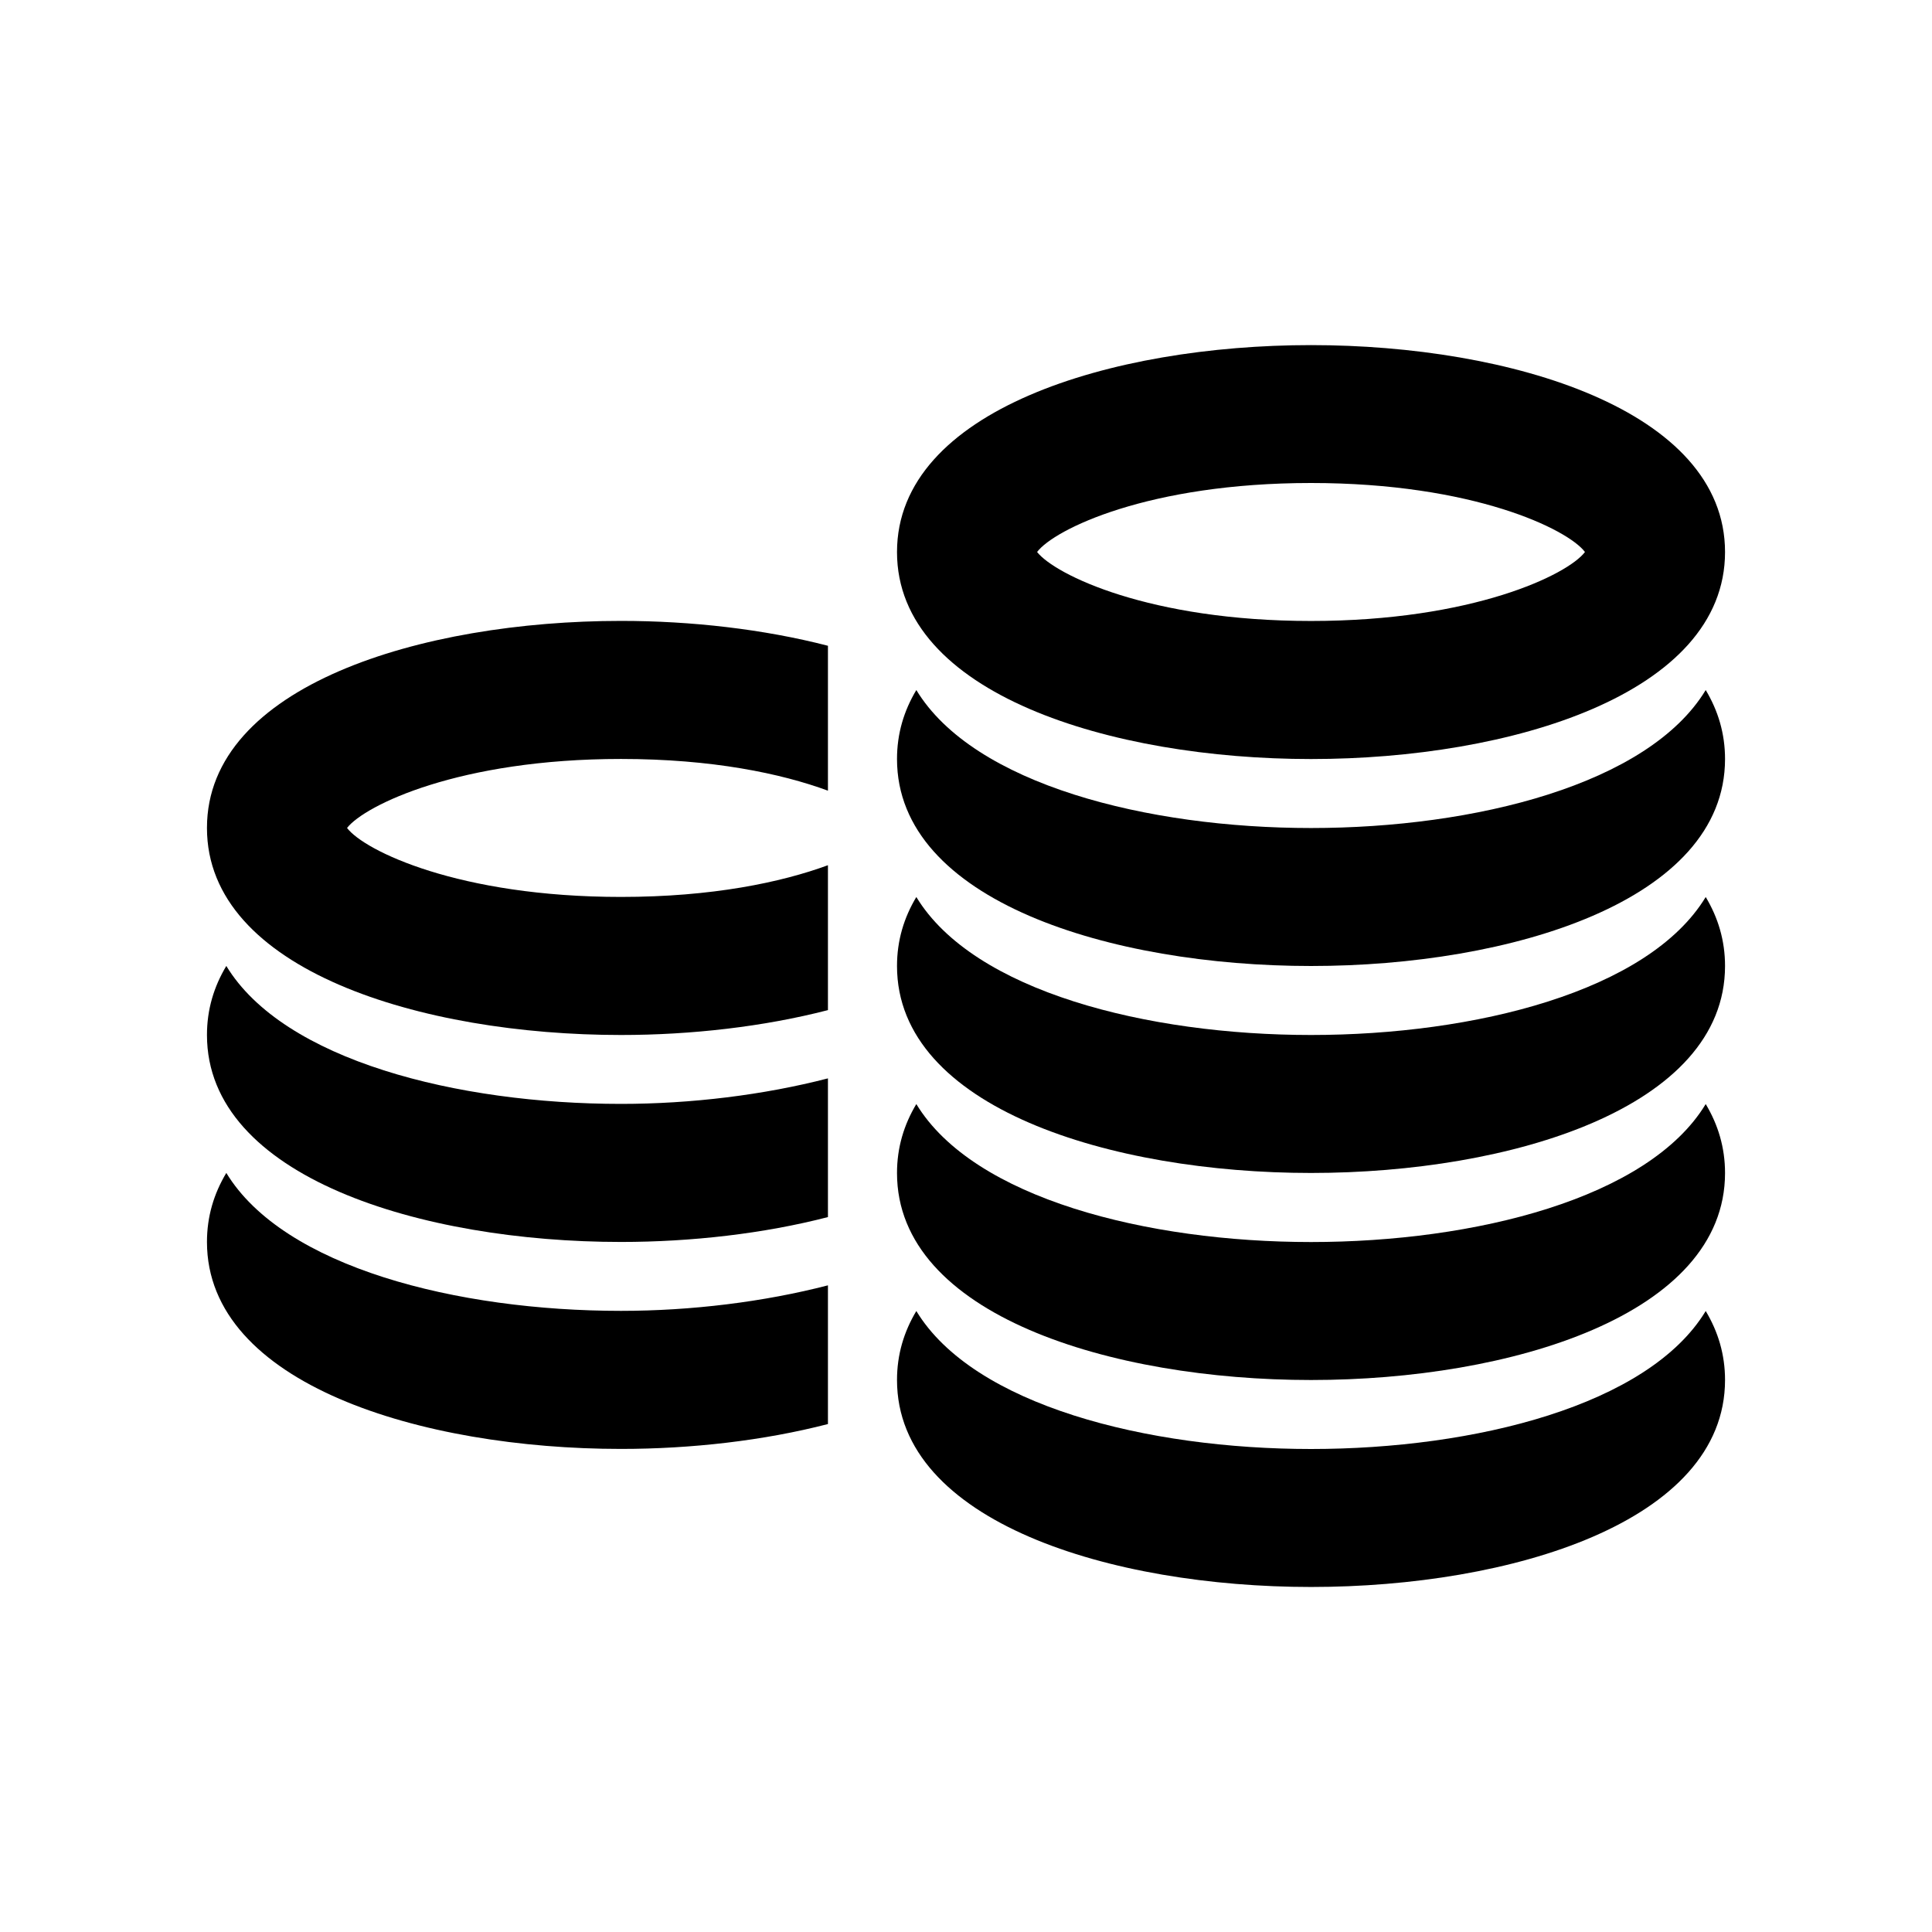 <?xml version="1.0" encoding="utf-8"?>
<!-- Generated by IcoMoon.io -->
<!DOCTYPE svg PUBLIC "-//W3C//DTD SVG 1.1//EN" "http://www.w3.org/Graphics/SVG/1.1/DTD/svg11.dtd">
<svg version="1.1" xmlns="http://www.w3.org/2000/svg" xmlns:xlink="http://www.w3.org/1999/xlink" width="24" height="24" viewBox="0 0 24 24">
<path fill="#000" d="M16.286 9.429c-2.477 0-5.143-0.806-5.143-2.571s2.666-2.571 5.143-2.571 5.143 0.806 5.143 2.571-2.666 2.571-5.143 2.571zM12.883 6.857c0.223 0.283 1.397 0.857 3.403 0.857s3.189-0.574 3.403-0.857c-0.214-0.283-1.389-0.857-3.403-0.857s-3.189 0.574-3.403 0.857z"></path>
<path fill="#000" d="M16.286 18c-2.031 0-4.191-0.54-4.903-1.714-0.154 0.257-0.24 0.54-0.24 0.857 0 1.766 2.666 2.571 5.143 2.571s5.143-0.806 5.143-2.571c0-0.317-0.086-0.6-0.24-0.857-0.711 1.174-2.871 1.714-4.903 1.714z"></path>
<path fill="#000" d="M16.286 15.429c-2.031 0-4.191-0.54-4.903-1.714-0.154 0.257-0.24 0.54-0.24 0.857 0 1.766 2.666 2.571 5.143 2.571s5.143-0.806 5.143-2.571c0-0.317-0.086-0.6-0.24-0.857-0.711 1.174-2.871 1.714-4.903 1.714z"></path>
<path fill="#000" d="M16.286 12.857c-2.031 0-4.191-0.54-4.903-1.714-0.154 0.257-0.24 0.54-0.24 0.857 0 1.766 2.666 2.571 5.143 2.571s5.143-0.806 5.143-2.571c0-0.317-0.086-0.6-0.24-0.857-0.711 1.174-2.871 1.714-4.903 1.714z"></path>
<path fill="#000" d="M16.286 10.286c-2.031 0-4.191-0.54-4.903-1.714-0.154 0.257-0.24 0.54-0.24 0.857 0 1.766 2.666 2.571 5.143 2.571s5.143-0.806 5.143-2.571c0-0.317-0.086-0.6-0.24-0.857-0.711 1.174-2.871 1.714-4.903 1.714z"></path>
<path fill="#000" d="M2.571 10.286c0 1.766 2.666 2.571 5.143 2.571 0.874 0 1.774-0.103 2.571-0.309v-1.8c-0.583 0.214-1.44 0.394-2.571 0.394-2.014 0-3.189-0.574-3.403-0.857 0.223-0.283 1.397-0.857 3.403-0.857 1.131 0 1.989 0.18 2.571 0.394v-1.8c-0.797-0.206-1.697-0.309-2.571-0.309-2.477 0-5.143 0.806-5.143 2.571z"></path>
<path fill="#000" d="M2.811 14.571c-0.154 0.257-0.24 0.54-0.24 0.857 0 1.766 2.666 2.571 5.143 2.571 0.874 0 1.774-0.103 2.571-0.309v-1.723c-0.797 0.206-1.697 0.317-2.571 0.317-2.031 0-4.191-0.54-4.903-1.714z"></path>
<path fill="#000" d="M2.811 12c-0.154 0.257-0.24 0.54-0.24 0.857 0 1.766 2.666 2.571 5.143 2.571 0.874 0 1.774-0.103 2.571-0.309v-1.723c-0.797 0.206-1.697 0.317-2.571 0.317-2.031 0-4.191-0.54-4.903-1.714z"></path>
</svg>
